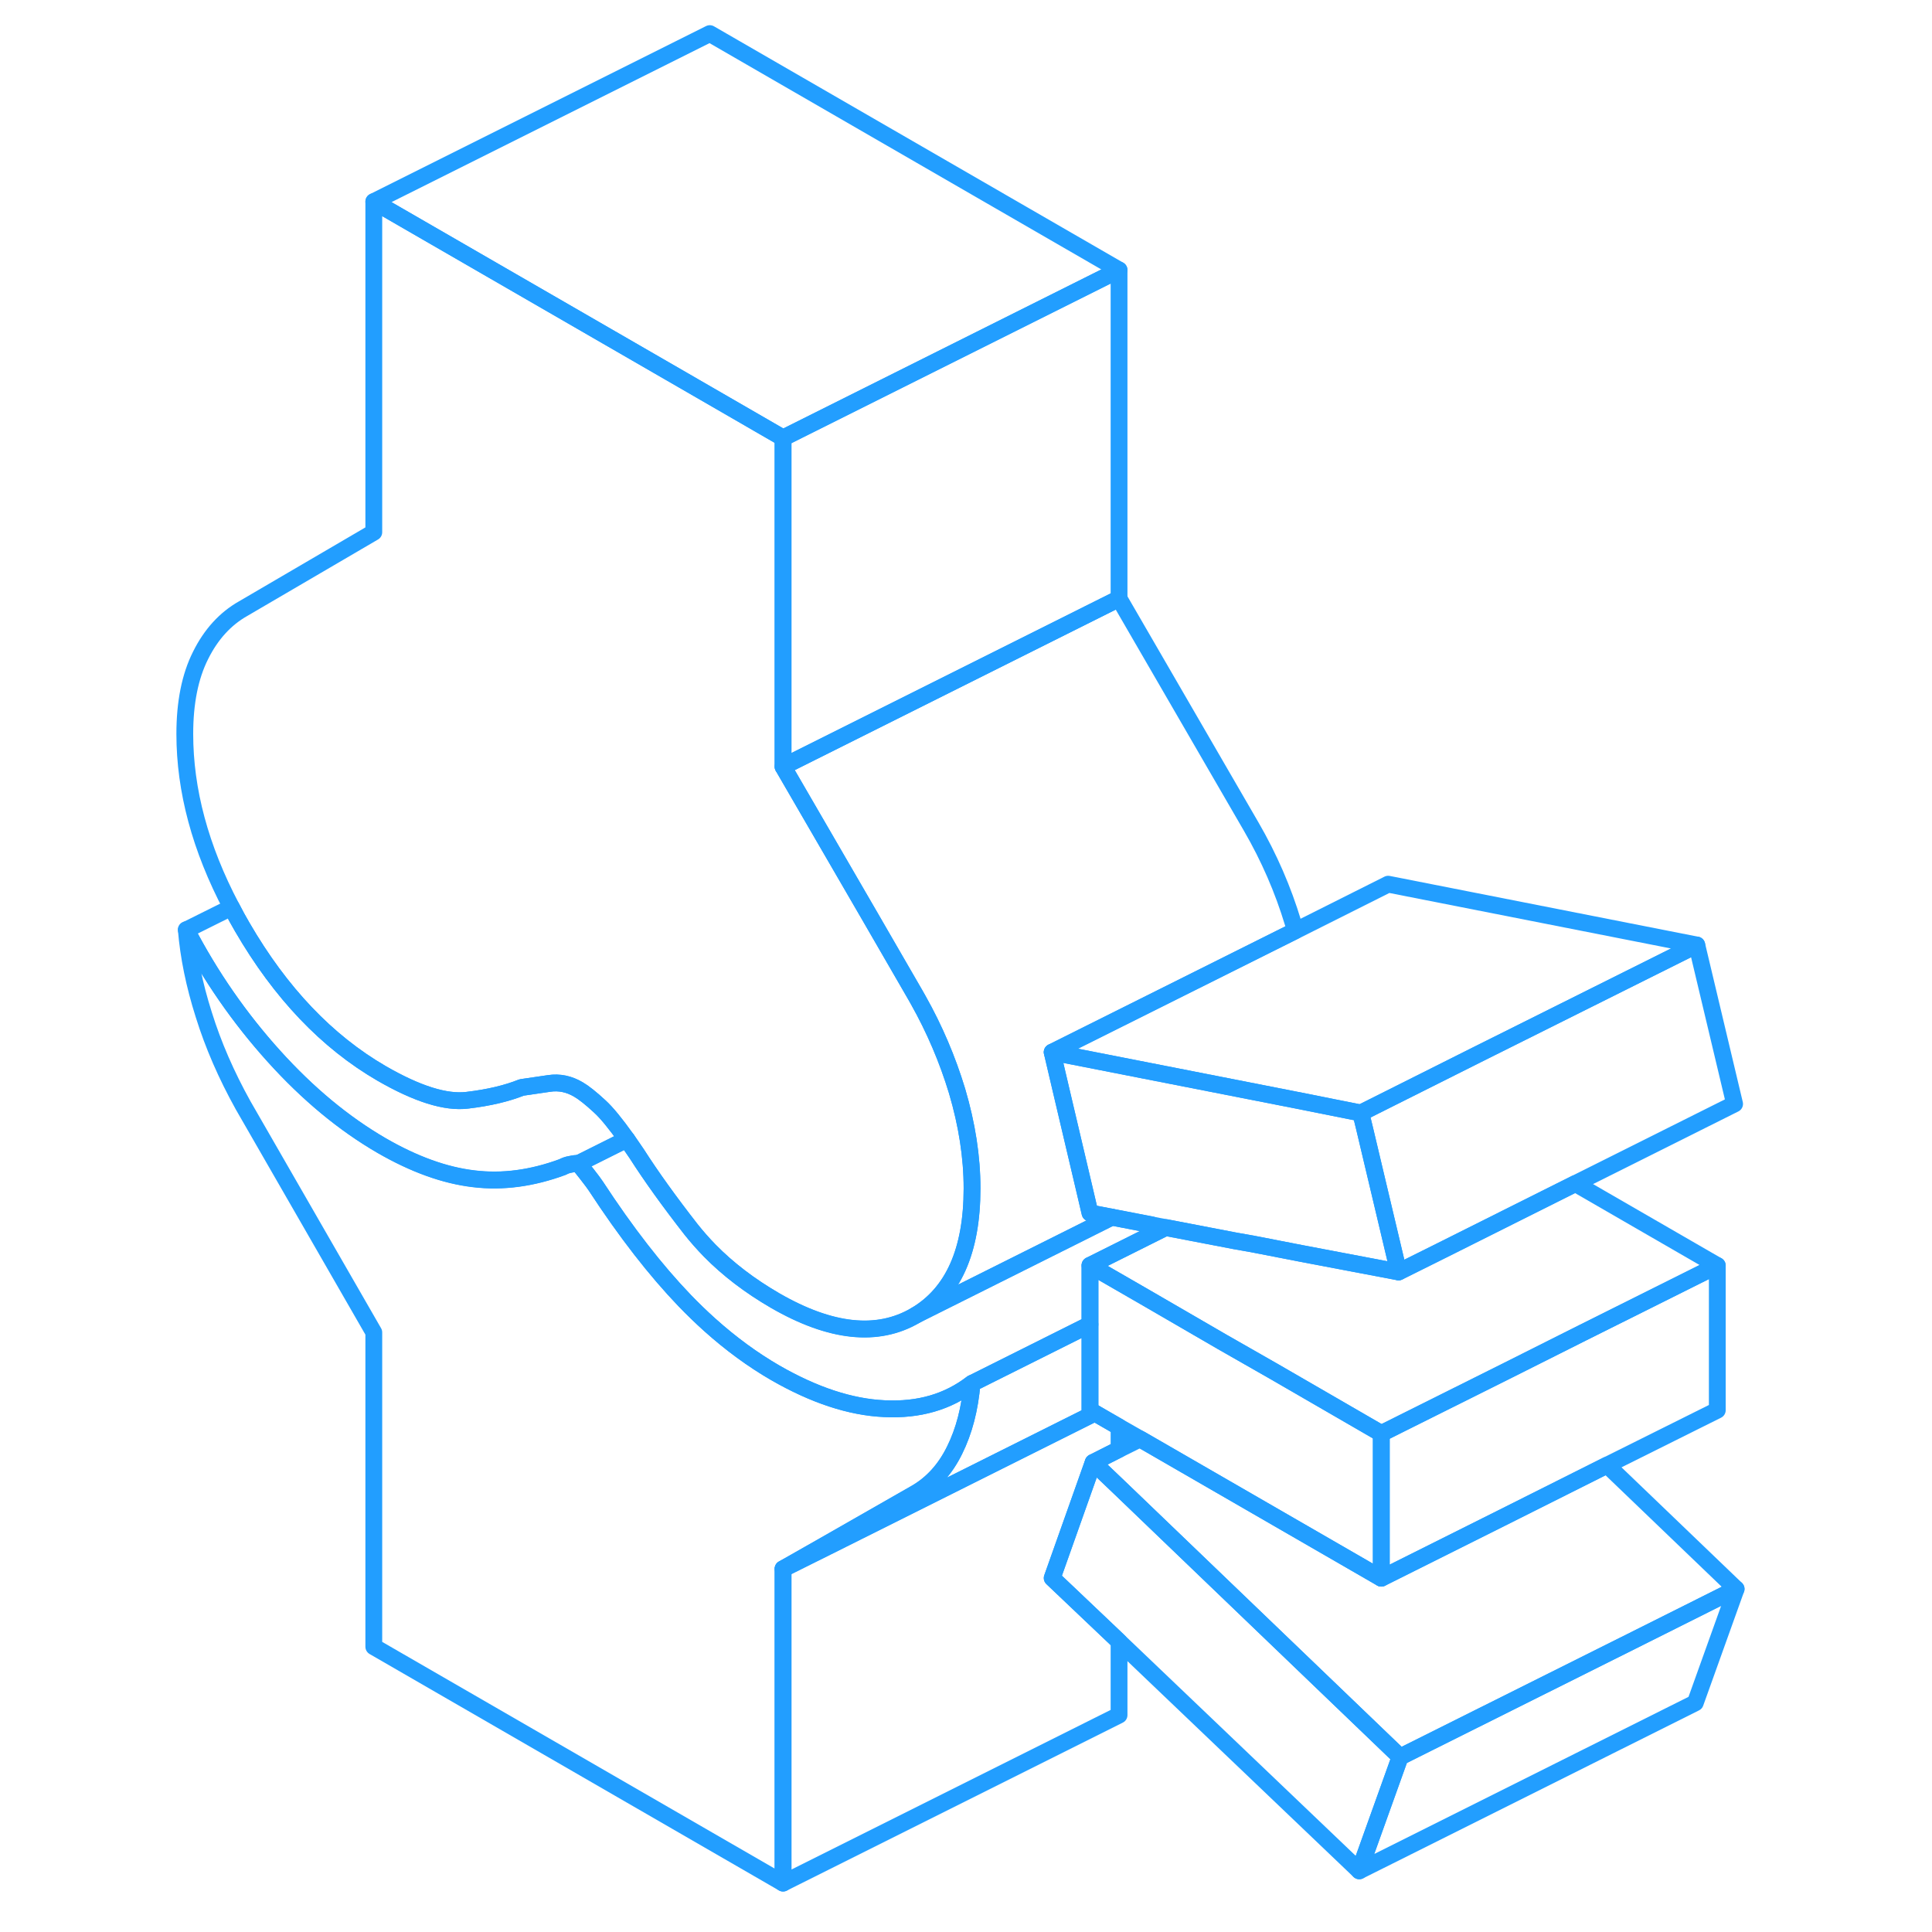 <svg width="48" height="48" viewBox="0 0 97 115" fill="none" xmlns="http://www.w3.org/2000/svg" stroke-width="1px" stroke-linecap="round" stroke-linejoin="round"><path d="M48.86 82.34C48.73 83.85 48.39 85.17 47.82 86.32C47.26 87.46 46.48 88.32 45.48 88.89L40.09 91.97L37.61 93.38V112.09L13.25 98.02V79.31L5.47 65.79C4.47 63.99 3.69 62.2 3.13 60.4C2.56 58.61 2.22 56.92 2.09 55.34C3.53 58.11 5.27 60.61 7.3 62.86C9.33 65.11 11.47 66.88 13.71 68.18C15.65 69.3 17.48 69.96 19.2 70.16C20.91 70.37 22.68 70.13 24.49 69.46C24.62 69.39 24.77 69.33 24.96 69.3C25.15 69.26 25.3 69.24 25.43 69.25C25.55 69.39 26.33 70.38 26.46 70.59C28.27 73.36 30.04 75.63 31.75 77.41C32.24 77.92 32.74 78.4 33.25 78.86C34.51 79.99 35.81 80.94 37.14 81.71C39.45 83.04 41.62 83.76 43.65 83.85C45.69 83.95 47.42 83.45 48.86 82.34Z" stroke="#229EFF" stroke-linejoin="round"/><path d="M74.34 104.58L71.91 111.36L57.61 97.71L53.63 93.93L56.07 87.05L57.61 88.52L74.34 104.58Z" stroke="#229EFF" stroke-linejoin="round"/><path d="M60.22 73.15L55.88 75.32V78.83L48.86 82.34C47.42 83.45 45.69 83.95 43.65 83.85C41.62 83.76 39.45 83.04 37.14 81.71C35.81 80.94 34.51 79.99 33.25 78.86C32.74 78.4 32.24 77.92 31.75 77.41C30.04 75.63 28.27 73.36 26.46 70.59C26.33 70.38 25.55 69.39 25.43 69.25L28.31 67.81C28.49 68.07 28.69 68.36 28.9 68.67C29.77 70.03 30.85 71.53 32.13 73.17C32.48 73.61 32.85 74.03 33.25 74.44C34.34 75.55 35.64 76.54 37.14 77.41C40.45 79.32 43.23 79.61 45.48 78.3L57.18 72.45L59.58 72.91C59.79 73 60.01 73.08 60.22 73.15Z" stroke="#229EFF" stroke-linejoin="round"/><path d="M56.17 84.11L40.25 92.07L37.61 93.39L40.09 91.98L45.48 88.9C46.48 88.33 47.26 87.47 47.82 86.33C48.39 85.18 48.73 83.86 48.86 82.35L55.88 78.84V83.94L56.17 84.11Z" stroke="#229EFF" stroke-linejoin="round"/><path d="M56.07 87.05L53.63 93.93L57.61 97.71V102.09L37.61 112.09V93.38L40.25 92.07L56.17 84.11L57.61 84.94V86.27L56.07 87.05Z" stroke="#229EFF" stroke-linejoin="round"/><path d="M94.34 94.58L91.91 101.36L71.91 111.36L74.34 104.58L88.09 97.71L94.34 94.58Z" stroke="#229EFF" stroke-linejoin="round"/><path d="M94.34 94.58L88.09 97.71L74.34 104.58L57.61 88.52L56.07 87.05L57.61 86.27L58.86 85.65L73.22 93.94L80.38 90.36L86.66 87.21L94.34 94.58Z" stroke="#229EFF" stroke-linejoin="round"/><path d="M73.22 85.33V93.94L58.86 85.65L57.61 84.94L56.17 84.11L55.88 83.94V75.32L59.14 77.2L63.76 79.88L66.86 81.65L73.22 85.33Z" stroke="#229EFF" stroke-linejoin="round"/><path d="M93.22 75.33L85.23 79.32L80.77 81.56L74.46 84.71L73.22 85.33L66.86 81.65L63.76 79.88L59.14 77.2L55.88 75.32L60.22 73.15L60.39 73.07H60.4L64.51 73.86L65.47 74.03H65.48L68.46 74.61L74.25 75.71L76.78 74.45L84.77 70.45L93.22 75.33Z" stroke="#229EFF" stroke-linejoin="round"/><path d="M94.25 65.71L84.77 70.45L76.78 74.45L74.25 75.71L72.22 67.15L72 66.25L78.92 62.78L92 56.25L94.25 65.71Z" stroke="#229EFF" stroke-linejoin="round"/><path d="M92 56.25L78.92 62.78L72 66.25L67.99 65.45L53.63 62.63L68.11 55.4L73.63 52.63L92 56.25Z" stroke="#229EFF" stroke-linejoin="round"/><path d="M57.61 16.07V35.63L37.61 45.63V26.07L57.61 16.07Z" stroke="#229EFF" stroke-linejoin="round"/><path d="M55.88 72.2L57.18 72.45L45.48 78.3C47.73 76.98 48.86 74.46 48.86 70.73C48.86 68.86 48.56 66.94 47.97 64.94C47.4 63.06 46.63 61.25 45.65 59.51C45.59 59.41 45.54 59.31 45.48 59.21L42.82 54.61L37.61 45.63L57.61 35.63L65.48 49.21C66.54 51.04 67.37 52.95 67.97 54.94C68.02 55.09 68.06 55.25 68.1 55.4L53.63 62.63L54.28 65.4L55.52 70.66L55.88 72.2Z" stroke="#229EFF" stroke-linejoin="round"/><path d="M48.86 70.74C48.86 74.47 47.73 76.99 45.48 78.31C43.23 79.62 40.45 79.33 37.14 77.42C35.64 76.55 34.34 75.56 33.25 74.45C32.85 74.04 32.48 73.62 32.13 73.18C30.85 71.54 29.77 70.04 28.9 68.68C28.69 68.37 28.49 68.08 28.31 67.82C27.64 66.88 27.1 66.22 26.69 65.85C26.16 65.36 25.74 65.03 25.43 64.85C24.87 64.52 24.29 64.4 23.69 64.49C23.1 64.58 22.55 64.66 22.05 64.73C21.18 65.08 20.1 65.34 18.82 65.49C17.54 65.65 15.84 65.12 13.71 63.89C10.47 62.01 7.7 59.11 5.42 55.18C5.19 54.79 4.98 54.4 4.78 54.01C2.92 50.48 2 47.04 2 43.69C2 41.82 2.31 40.26 2.94 39.01C3.56 37.76 4.41 36.83 5.47 36.23L13.25 31.68V12L31.64 22.62L37.61 26.07V45.64L42.82 54.62L45.48 59.22C45.54 59.32 45.59 59.42 45.65 59.52C46.63 61.26 47.4 63.07 47.97 64.95C48.56 66.95 48.86 68.87 48.86 70.74Z" stroke="#229EFF" stroke-linejoin="round"/><path d="M57.61 16.07L37.61 26.07L31.64 22.62L13.25 12L33.25 2L57.61 16.07Z" stroke="#229EFF" stroke-linejoin="round"/><path d="M93.22 75.33V83.94L86.66 87.21L80.38 90.36L73.22 93.94V85.33L74.46 84.71L80.77 81.56L85.23 79.32L93.22 75.33Z" stroke="#229EFF" stroke-linejoin="round"/><path d="M74.25 75.71L68.46 74.61L65.48 74.03H65.47L64.51 73.86L60.4 73.07H60.39L59.59 72.92L57.18 72.45L55.88 72.2L55.52 70.67L54.28 65.4L53.63 62.63L67.99 65.45L72 66.25L72.22 67.15L74.25 75.71Z" stroke="#229EFF" stroke-linejoin="round"/><path d="M28.31 67.82L25.43 69.26C25.3 69.25 25.15 69.26 24.96 69.31C24.77 69.34 24.62 69.4 24.49 69.47C22.68 70.14 20.91 70.38 19.2 70.17C17.48 69.97 15.65 69.31 13.71 68.19C11.47 66.89 9.33 65.12 7.3 62.87C5.27 60.62 3.53 58.12 2.09 55.35L4.78 54.01C4.98 54.4 5.19 54.79 5.42 55.18C7.7 59.11 10.47 62.01 13.71 63.89C15.84 65.12 17.54 65.65 18.82 65.49C20.1 65.34 21.18 65.08 22.05 64.73C22.55 64.66 23.1 64.58 23.69 64.49C24.29 64.4 24.87 64.52 25.43 64.85C25.74 65.03 26.16 65.36 26.69 65.85C27.1 66.22 27.64 66.88 28.31 67.82Z" stroke="#229EFF" stroke-linejoin="round"/></svg>